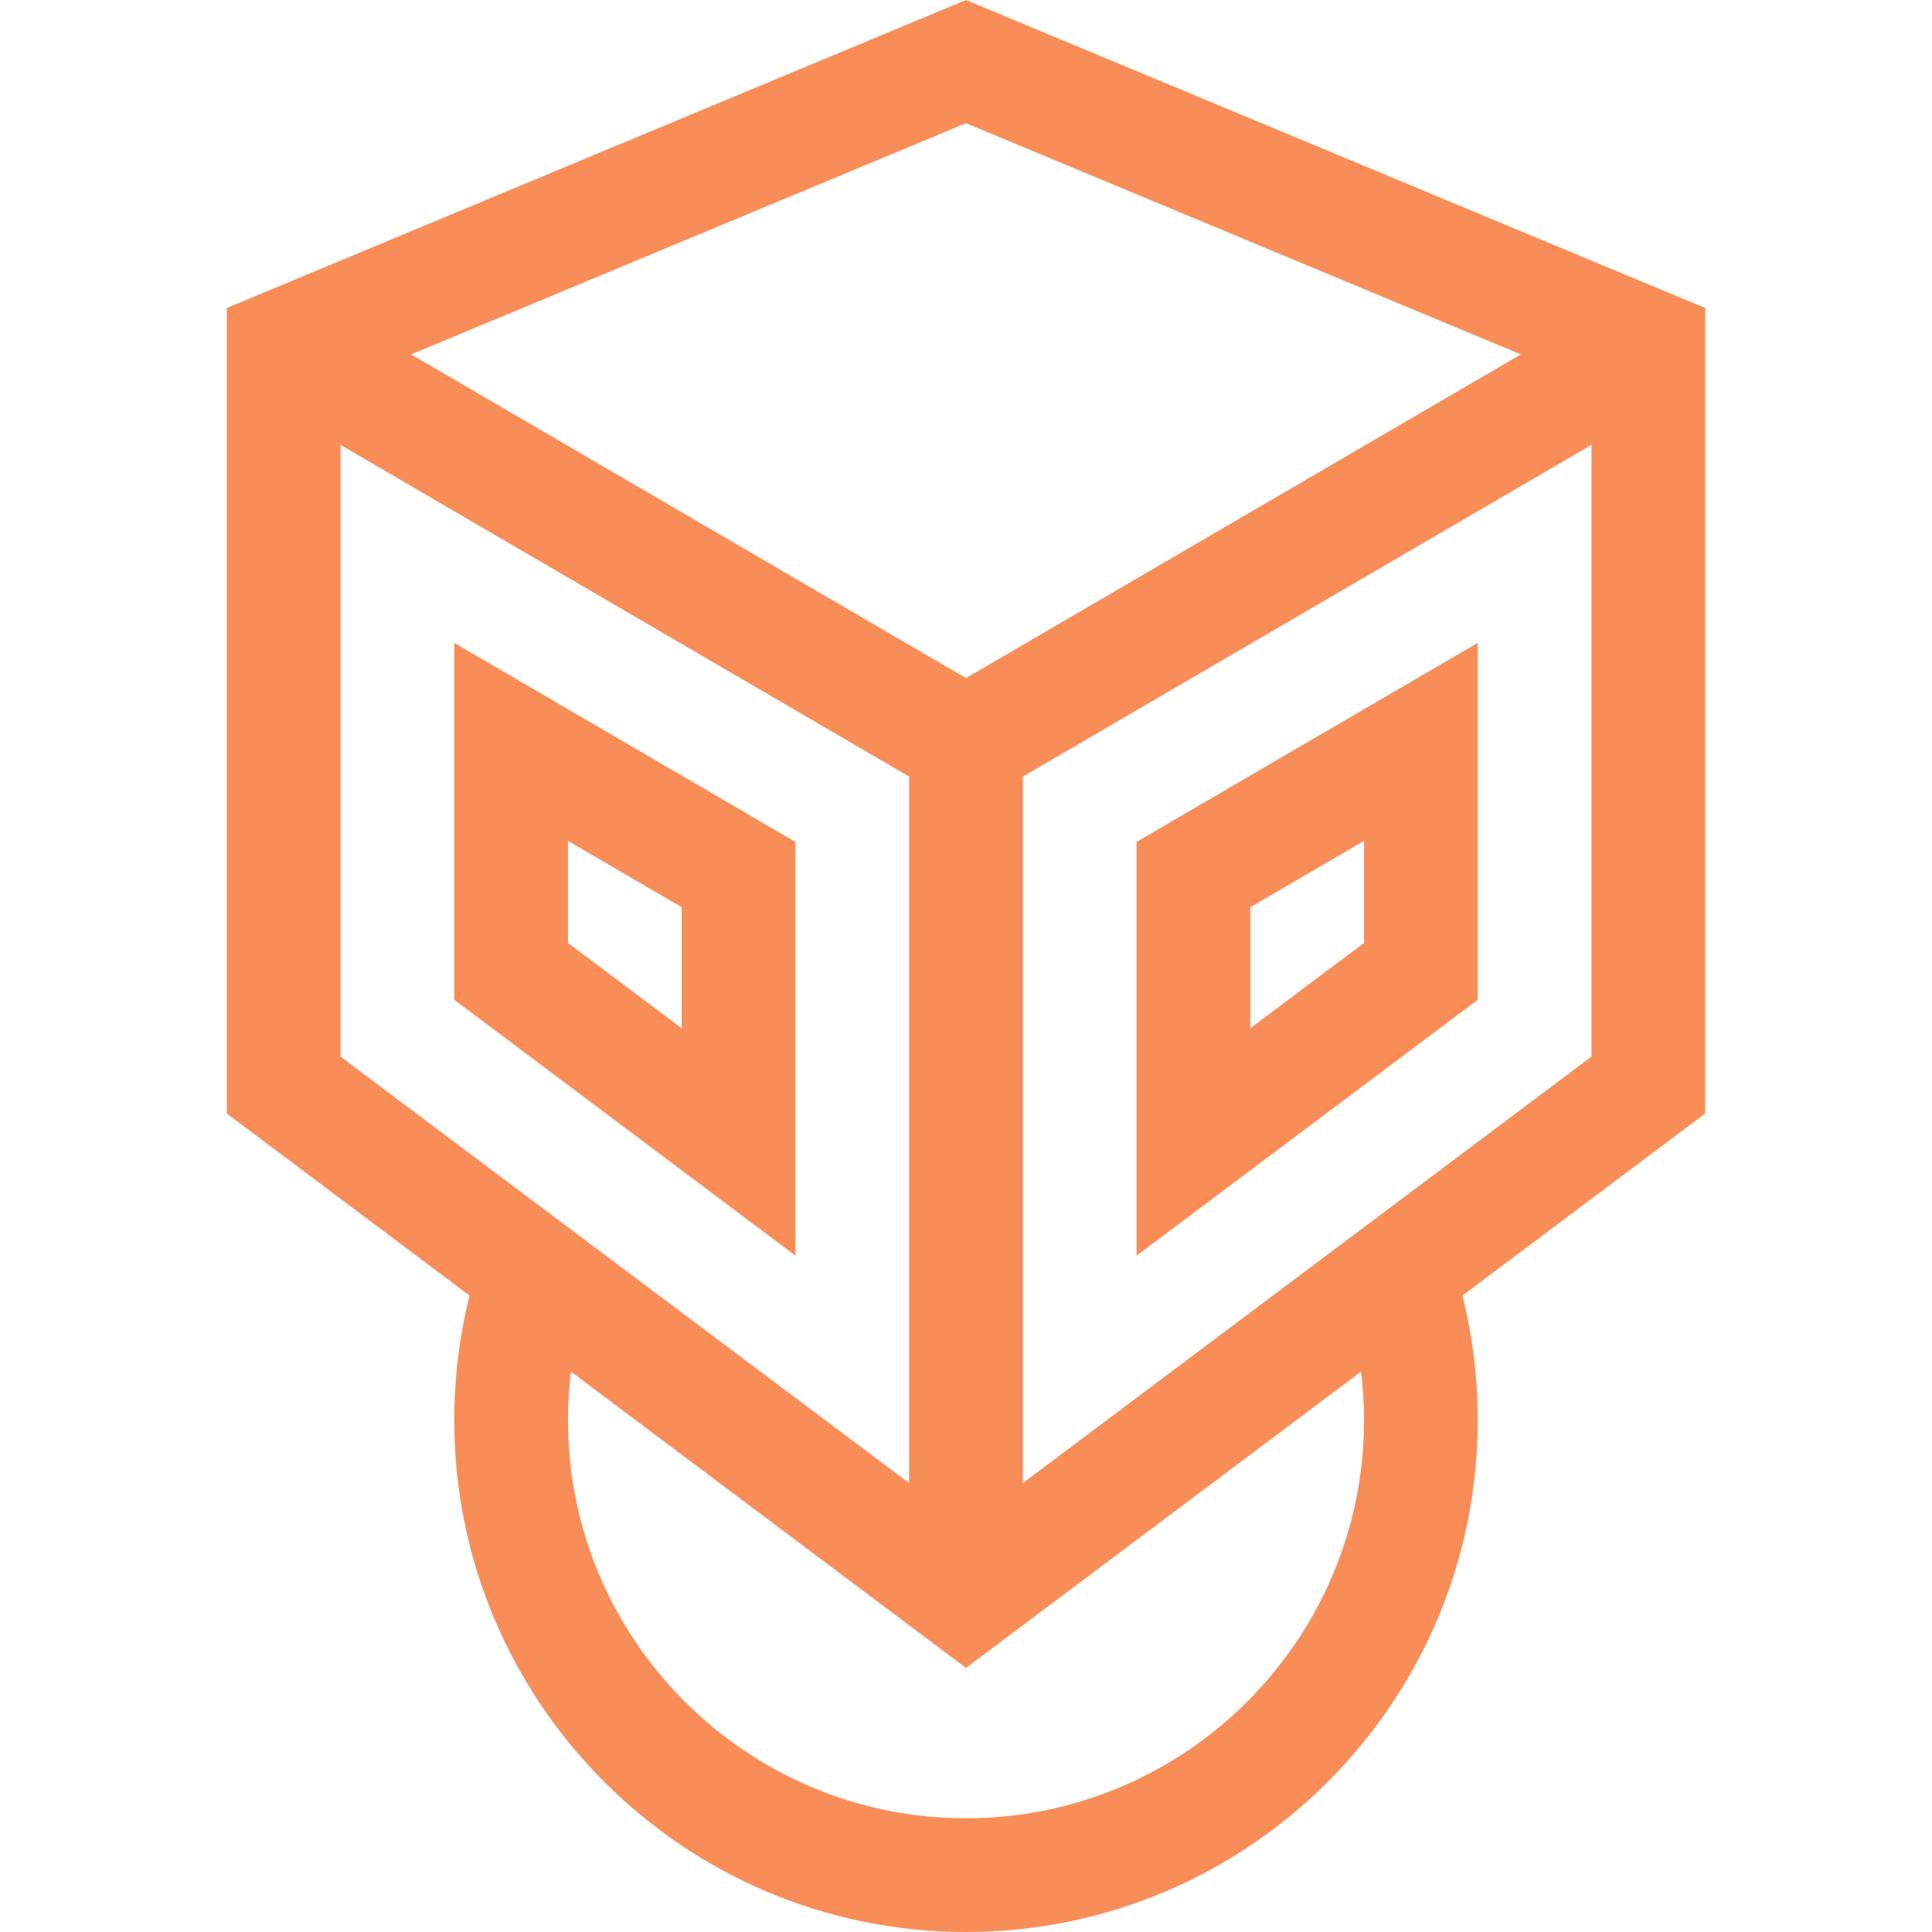 <?xml version="1.0" encoding="iso-8859-1"?>
<!-- Generator: Adobe Illustrator 19.0.0, SVG Export Plug-In . SVG Version: 6.00 Build 0)  -->
<svg version="1.1" id="Capa_1" xmlns="http://www.w3.org/2000/svg" xmlns:xlink="http://www.w3.org/1999/xlink" x="0px" y="0px"
	 viewBox="0 0 512 512" style="enable-background:new 0 0 512 512;" xml:space="preserve" fill="#f98d58">
<g>
	<g>
		<path d="M451.891,81.621L451.891,81.621L256,0L60.109,81.621v213.471l64.331,48.248c-2.695,10.756-4.056,21.828-4.056,33.042
			C120.383,451.162,181.221,512,256,512s135.617-60.838,135.617-135.617c0-11.214-1.361-22.286-4.056-33.042l64.331-48.248V81.621z
			 M256,32.648l147.054,61.273L256,179.702L108.947,93.921L256,32.648z M90.246,280.024V117.901l150.685,87.9v187.237
			L90.246,280.024z M256,481.863c-58.162,0-105.48-47.318-105.48-105.48c0-4.334,0.262-8.638,0.781-12.897L256,442.011
			l104.699-78.524c0.518,4.258,0.781,8.563,0.781,12.897C361.48,434.545,314.162,481.863,256,481.863z M421.754,280.024
			L271.069,393.038V205.802l150.685-87.9V280.024z"/>
	</g>
</g>
<g>
	<g>
		<path d="M120.383,170.372v94.583l90.411,67.808V223.112L120.383,170.372z M180.657,272.49l-30.137-22.603v-27.045l30.137,17.58
			V272.49z"/>
	</g>
</g>
<g>
	<g>
		<path d="M301.206,223.112v109.652l90.411-67.808v-94.583L301.206,223.112z M361.48,249.887l-30.137,22.603v-32.068l30.137-17.58
			V249.887z"/>
	</g>
</g>
<g>
</g>
<g>
</g>
<g>
</g>
<g>
</g>
<g>
</g>
<g>
</g>
<g>
</g>
<g>
</g>
<g>
</g>
<g>
</g>
<g>
</g>
<g>
</g>
<g>
</g>
<g>
</g>
<g>
</g>
</svg>
